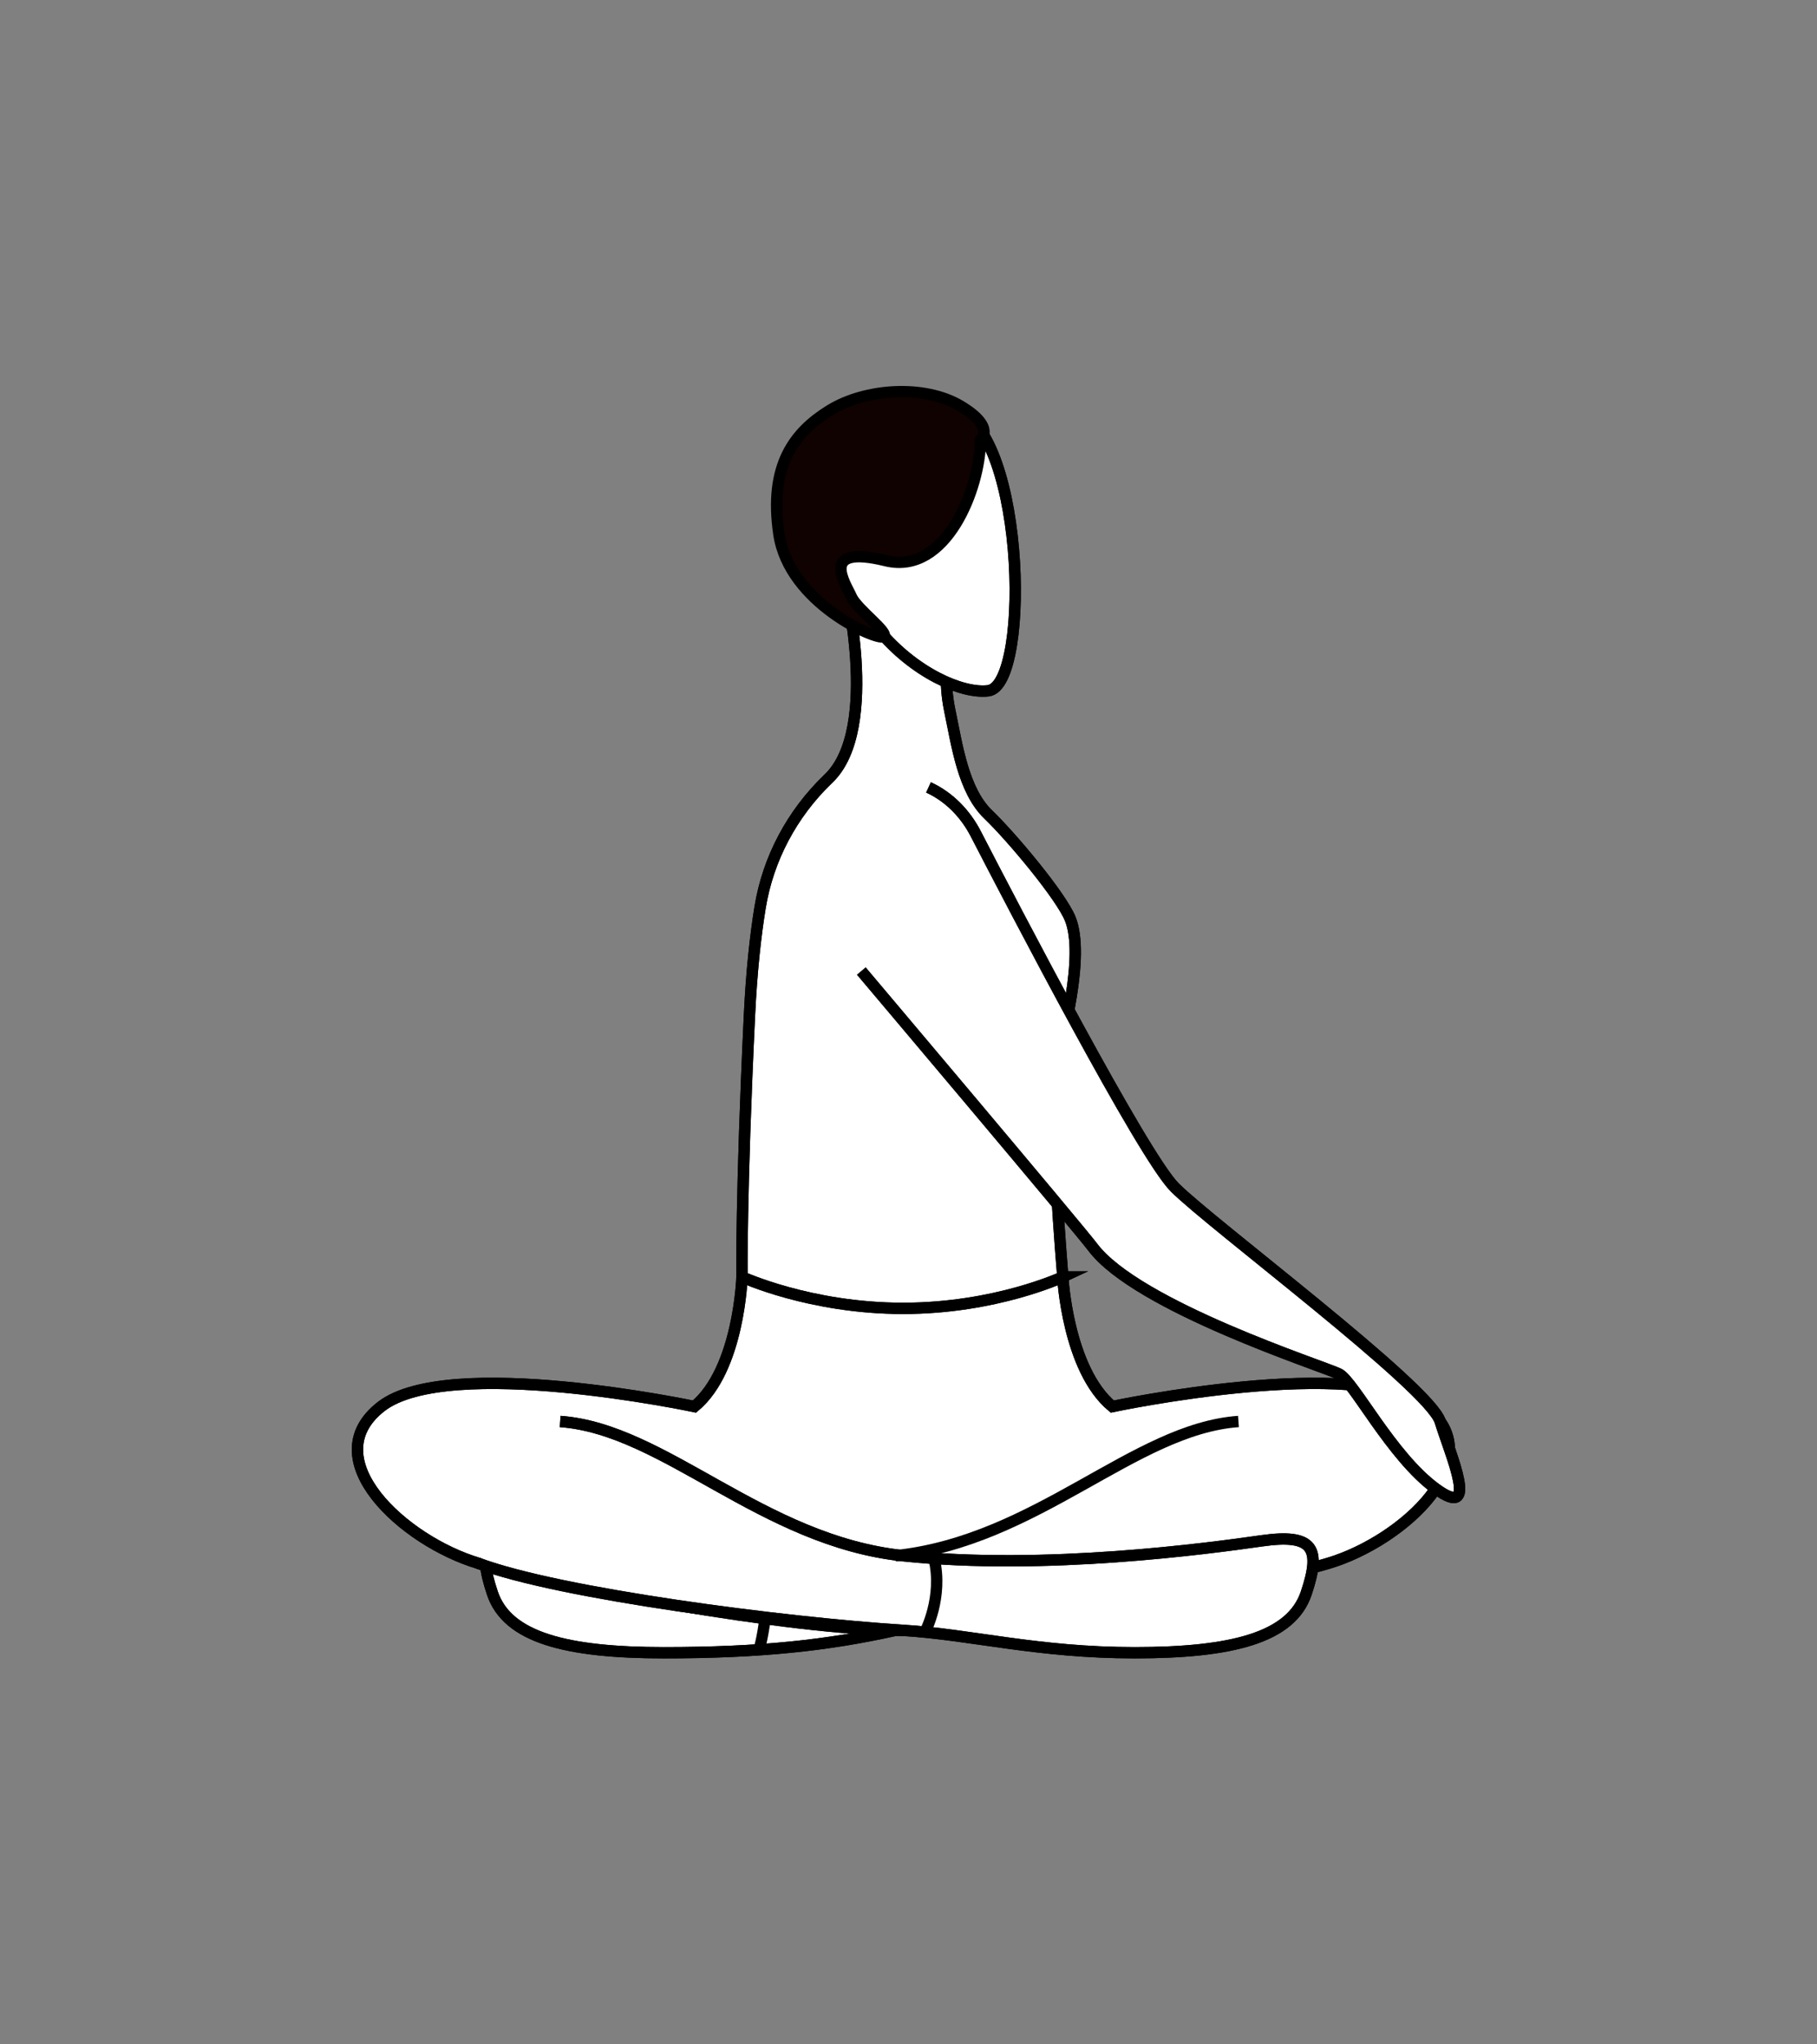 <svg width="800" height="900" fill="none" xmlns="http://www.w3.org/2000/svg"><rect width="100%" height="100%" fill="#808080" stroke="none"/><path d="M545.278 625.791c-45.989 3.284-88.694 52.54-151.11 59.109-62.416 6.567-134.685-3.286-157.68-6.569-22.995-3.284-26.28 3.283-19.709 22.987 6.57 19.703 32.849 26.27 75.554 26.27 42.705 0 72.27-3.283 101.834-9.85" fill="#fff"/><path d="M545.278 625.791c-45.989 3.284-88.694 52.54-151.11 59.109-62.416 6.567-134.685-3.286-157.68-6.569-22.995-3.284-26.28 3.283-19.709 22.987 6.57 19.703 32.849 26.27 75.554 26.27 42.705 0 72.27-3.283 101.834-9.85" stroke="#000" stroke-width="5" stroke-miterlimit="10"/><path d="M545.278 625.791c-45.989 3.284-88.694 52.54-151.11 59.109-62.416 6.567-134.685-3.286-157.68-6.569-22.995-3.284-26.28 3.283-19.709 22.987 6.57 19.703 32.849 26.27 75.554 26.27 42.705 0 72.27-3.283 101.834-9.85" stroke="#000" stroke-width="5" stroke-miterlimit="10"/><path d="M404.825 682.695s3.921 20.959-3.673 35.828Z" fill="#fff"/><path d="M404.825 682.695s3.921 20.959-3.673 35.828" stroke="#000" stroke-width="5" stroke-miterlimit="10"/><path d="M404.825 682.695s3.921 20.959-3.673 35.828M334.109 726.298c2.429-6.54 5.714-32.808 2.429-39.377" stroke="#000" stroke-width="5" stroke-miterlimit="10"/><path d="M627.697 619.224c-29.565-22.988-137.969 0-137.969 0-19.711-16.419-21.79-57.085-21.79-57.085l-70.19-11.875-71.063 11.875s-1.207 40.666-20.917 57.085c0 0-108.405-22.988-137.969 0-29.565 22.985 9.855 59.106 42.705 68.958 32.85 9.85 137.968 29.553 187.244 29.553 49.276 0 154.394-19.704 187.245-29.553 32.849-9.852 72.27-45.973 42.704-68.958Z" fill="#fff" stroke="#000" stroke-width="5" stroke-miterlimit="10"/><path d="M627.697 619.224c-29.565-22.988-137.969 0-137.969 0-19.711-16.419-21.79-57.085-21.79-57.085l-70.19-11.875-71.063 11.875s-1.207 40.666-20.917 57.085c0 0-108.405-22.988-137.969 0-29.565 22.985 9.855 59.106 42.705 68.958 32.85 9.85 137.968 29.553 187.244 29.553 49.276 0 154.394-19.704 187.245-29.553 32.849-9.852 72.27-45.973 42.704-68.958Z" stroke="#000" stroke-width="5" stroke-miterlimit="10"/><path d="M246.639 625.791c45.99 3.284 88.695 52.54 151.109 59.109 62.416 6.567 134.686-3.286 157.68-6.569 22.994-3.284 26.28 3.283 19.709 22.987-6.57 19.703-32.849 26.27-75.554 26.27-42.706 0-71.609-7.962-101.835-9.85-52.559-3.285-151.243-16.061-187.244-29.553" fill="#fff"/><path d="M246.639 625.791c45.99 3.284 88.695 52.54 151.109 59.109 62.416 6.567 134.686-3.286 157.68-6.569 22.994-3.284 26.28 3.283 19.709 22.987-6.57 19.703-32.849 26.27-75.554 26.27-42.706 0-71.609-7.962-101.835-9.85-52.559-3.285-151.243-16.061-187.244-29.553" stroke="#000" stroke-width="5" stroke-miterlimit="10"/><path d="M246.639 625.791c45.99 3.284 88.695 52.54 151.109 59.109 62.416 6.567 134.686-3.286 157.68-6.569 22.994-3.284 26.28 3.283 19.709 22.987-6.57 19.703-32.849 26.27-75.554 26.27-42.706 0-71.609-7.962-101.835-9.85-52.559-3.285-151.243-16.061-187.244-29.553" stroke="#000" stroke-width="5" stroke-miterlimit="10"/><path d="M545.278 625.791c-45.989 3.284-88.694 52.54-151.11 59.109" stroke="#000" stroke-width="5" stroke-miterlimit="10"/><path d="M467.937 562.139s-29.411 13.847-70.342 13.847c-40.927 0-70.912-13.847-70.912-13.847s-.469-36.141 3.285-114.931c.937-19.693 2.679-35.371 4.693-47.719 3.506-21.555 14.096-41.277 29.818-56.446.144-.141.293-.282.44-.423 22.972-22.22 6.547-87.894 6.547-87.894s16.428 13.135 36.134 13.135c19.707 0 9.855 22.986 9.855 22.986s-2.095 8.485.77 22.188c3.124 14.923 5.863 34.94 16.861 45.51 10.637 10.23 32.187 36.103 36.135 45.973 6.57 16.419-3.286 52.54-6.571 65.675-3.284 13.135 3.287 91.946 3.287 91.946Z" fill="#fff" stroke="#000" stroke-width="5" stroke-miterlimit="10"/><path d="M467.937 562.139s-29.411 13.847-70.342 13.847c-40.927 0-70.912-13.847-70.912-13.847s-.469-36.141 3.285-114.931c.937-19.693 2.679-35.371 4.693-47.719 3.506-21.555 14.096-41.277 29.818-56.446.144-.141.293-.282.44-.423 22.972-22.22 6.547-87.894 6.547-87.894s16.428 13.135 36.134 13.135c19.707 0 9.855 22.986 9.855 22.986s-2.095 8.485.77 22.188c3.124 14.923 5.863 34.94 16.861 45.51 10.637 10.23 32.187 36.103 36.135 45.973 6.57 16.419-3.286 52.54-6.571 65.675-3.284 13.135 3.287 91.946 3.287 91.946Z" stroke="#000" stroke-width="5" stroke-miterlimit="10"/><path d="M372.22 260.957c-6.631-11.295-1.37-22.606-3.786-36.802-3.836-22.557 23.347-45.269 48.906-44.206 33.744 1.4 37.258 121.775 17.763 124.157-11.55 1.414-32.779-8.004-48.408-26.956-5.024-6.089-14.475-16.193-14.475-16.193Z" fill="#fff" stroke="#000" stroke-width="5" stroke-miterlimit="10"/><path d="M372.22 260.957c-6.631-11.295-1.37-22.606-3.786-36.802-3.836-22.557 23.347-45.269 48.906-44.206 33.744 1.4 37.258 121.775 17.763 124.157-11.55 1.414-32.779-8.004-48.408-26.956-5.024-6.089-14.475-16.193-14.475-16.193Z" stroke="#000" stroke-width="5" stroke-miterlimit="10"/><path d="M431.669 193.776c-.118 21.132-15.089 59.588-41.718 53.052-29.932-7.343-17.505 10.3-15.087 15.88 2.424 5.58 17.077 15.976 14.125 17.612-2.949 1.639-41.559-14.777-46.06-45.177-4.498-30.4 6.882-44.964 22.549-54.58 15.665-9.617 41.511-11.338 57.416-1.84 15.907 9.5 8.775 15.053 8.775 15.053Z" fill="#100200" stroke="#000" stroke-width="5" stroke-miterlimit="10"/><path d="M411.255 686.062c4.122 17.277-4.005 32.456-4.005 32.456" stroke="#000" stroke-width="5" stroke-miterlimit="10"/><path d="M379.242 427.504s95.602 113.19 101.835 121.499c19.709 26.272 101.834 52.54 108.404 55.824 6.57 3.285 22.995 36.122 42.617 50.517 19.628 14.396 6.657-14.396 1.998-29.553-4.658-15.159-100.46-86.639-116.885-103.059-14.03-14.025-71.221-123.917-87.585-155.641-4.578-8.873-11.744-16.29-20.82-20.449" fill="#fff"/><path d="M379.242 427.504s95.602 113.19 101.835 121.499c19.709 26.272 101.834 52.54 108.404 55.824 6.57 3.285 22.995 36.122 42.617 50.517 19.628 14.396 6.657-14.396 1.998-29.553-4.658-15.159-100.46-86.639-116.885-103.059-14.03-14.025-71.221-123.917-87.585-155.641-4.578-8.873-11.744-16.29-20.82-20.449" stroke="#000" stroke-width="5" stroke-miterlimit="10"/><path d="M379.242 427.504s95.602 113.19 101.835 121.499c19.709 26.272 101.834 52.54 108.404 55.824 6.57 3.285 22.995 36.122 42.617 50.517 19.628 14.396 6.657-14.396 1.998-29.553-4.658-15.159-100.46-86.639-116.885-103.059-14.03-14.025-71.221-123.917-87.585-155.641-4.578-8.873-11.744-16.29-20.82-20.449" stroke="#000" stroke-width="5" stroke-miterlimit="10"/></svg>